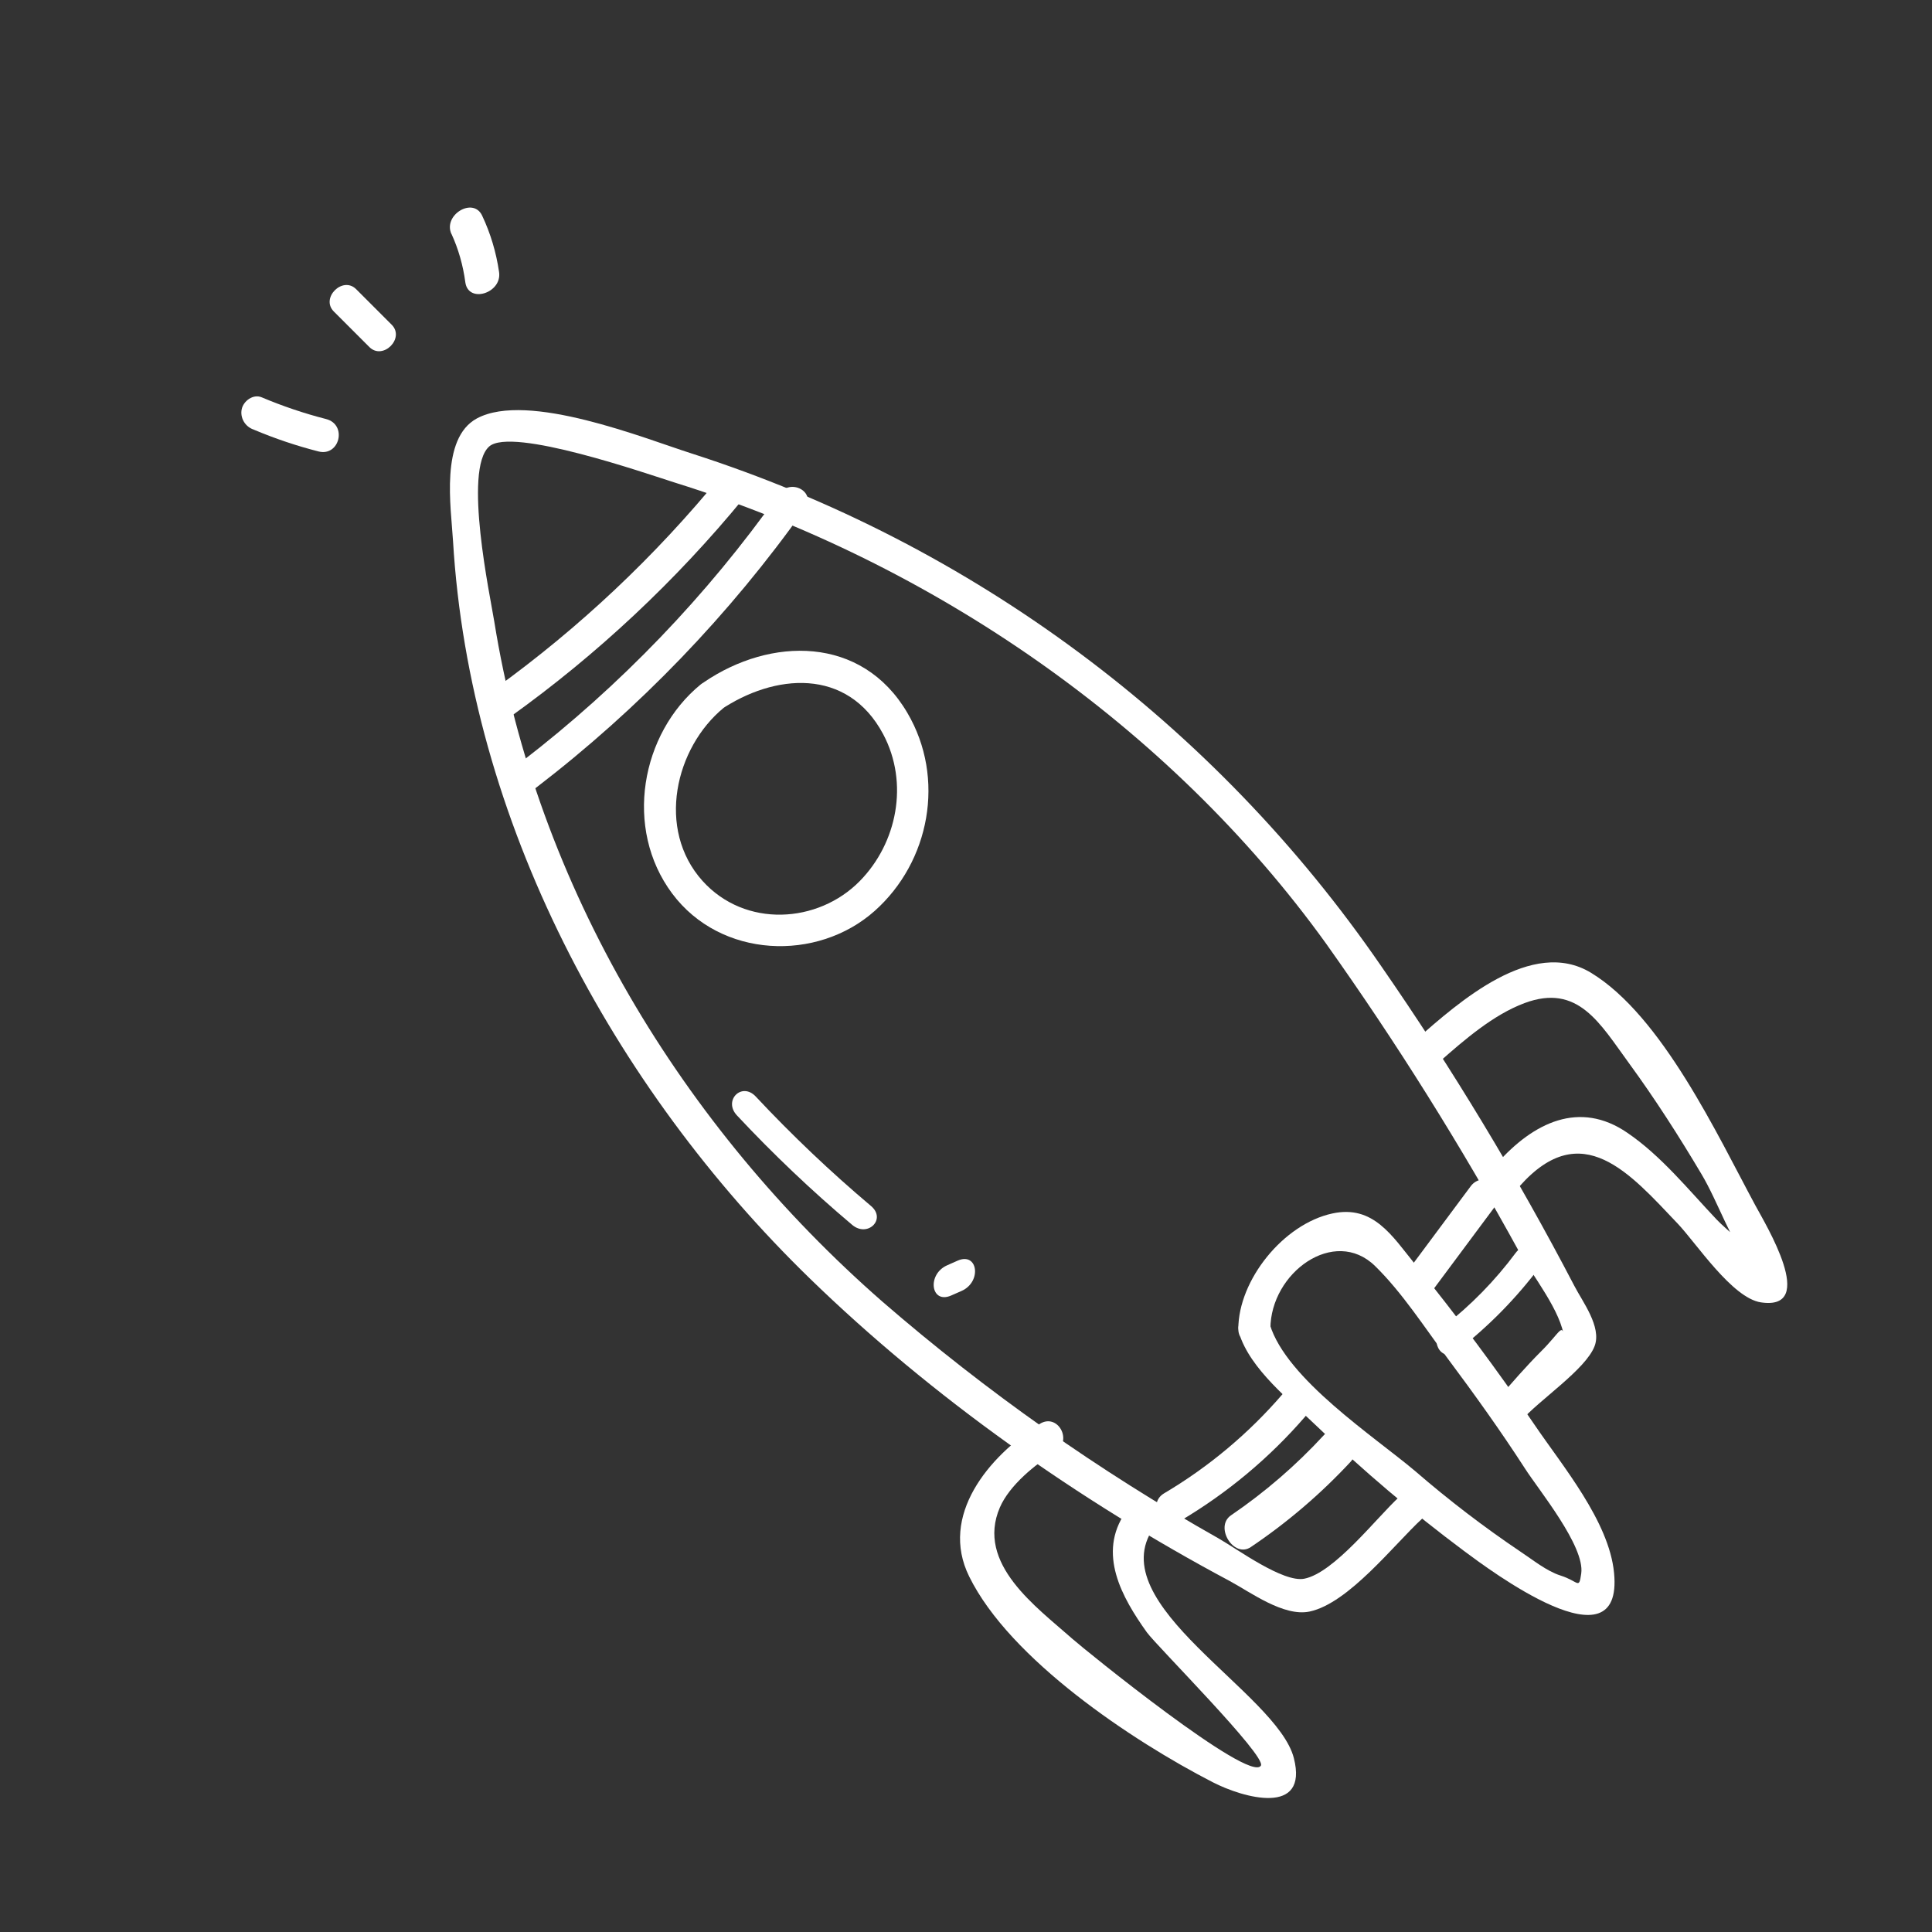 <svg width="137" height="137" viewBox="0 0 137 137" fill="none" xmlns="http://www.w3.org/2000/svg">
<rect x="0" y="0" width="137" height="137" fill="#333333" stroke="none"/>
<g clip-path="url(#clip0_1120_10326)">
<path d="M38.016 55.856C45.32 50.252 51.753 43.568 57.07 36.062C57.91 34.881 56.046 33.872 55.211 35.053C50.13 42.232 43.984 48.629 37.007 53.998C35.87 54.87 36.871 56.743 38.016 55.856Z" fill="white"/>
<path d="M83.667 107.863C87.019 105.886 90.025 103.376 92.569 100.431C93.511 99.342 91.921 97.735 90.97 98.833C88.566 101.63 85.721 104.016 82.546 105.895C81.299 106.636 82.417 108.601 83.664 107.86L83.667 107.863Z" fill="white"/>
<path d="M101.508 91.608L106.252 85.232C107.107 84.084 105.145 82.972 104.292 84.113L99.548 90.489C98.693 91.638 100.658 92.751 101.508 91.608Z" fill="white"/>
<path d="M52.257 79.094C54.826 81.841 57.557 84.435 60.428 86.856C61.526 87.78 62.873 86.455 61.765 85.519C58.893 83.098 56.163 80.504 53.593 77.758C52.6 76.696 51.266 78.035 52.257 79.094Z" fill="white"/>
<path d="M67.445 91.867L68.187 91.541C69.636 90.898 69.348 88.76 67.904 89.395L67.164 89.723C65.713 90.364 66.003 92.498 67.445 91.867Z" fill="white"/>
<path d="M99.234 106.133C97.591 107.646 94.614 111.528 92.489 111.947C90.993 112.243 87.737 109.847 86.411 109.091C77.921 104.303 69.938 98.68 62.578 92.306C48.391 79.9 38.07 62.907 35.049 44.072C34.764 42.296 32.84 33.318 34.685 31.664C36.273 30.246 45.881 33.599 47.915 34.241C66.099 39.915 82.912 51.467 94.025 66.899C99.02 73.925 103.602 81.239 107.748 88.806C108.649 90.429 110.752 93.025 110.922 94.942C110.798 93.709 110.662 94.455 109.273 95.833C108.217 96.889 107.232 98.027 106.254 99.157C105.277 100.287 106.885 101.879 107.854 100.757C109.112 99.298 112.457 97.108 113.078 95.445C113.587 94.086 112.212 92.3 111.639 91.184C107.55 83.35 102.979 75.783 97.953 68.525C86.142 51.337 68.977 38.57 49.065 32.164C45.757 31.113 37.424 27.732 33.817 29.671C31.199 31.084 31.982 35.97 32.124 38.357C33.303 58.201 43.44 77.061 57.413 90.646C66.098 99.087 76.5 106.406 87.19 112.106C88.662 112.896 91.03 114.665 92.87 114.275C95.643 113.682 98.862 109.515 100.846 107.689C101.937 106.685 100.335 105.088 99.246 106.089L99.234 106.133Z" fill="white"/>
<path d="M36.184 50.829C42.355 46.406 47.925 41.188 52.743 35.316C53.682 34.17 52.091 32.562 51.144 33.717C46.472 39.441 41.069 44.531 35.078 48.851C33.878 49.713 34.964 51.689 36.184 50.829Z" fill="white"/>
<path d="M49.682 48.539C45.441 52.012 44.221 58.745 47.663 63.358C51.106 67.972 57.949 68.223 62.027 64.592C65.928 61.116 67.072 55.19 64.34 50.546C61.105 45.039 54.628 45.17 49.932 48.367C48.738 49.173 49.886 51.178 51.071 50.352C54.897 47.764 60.087 47.296 62.628 52.064C64.469 55.532 63.613 59.788 60.963 62.482C58.006 65.489 52.839 65.818 49.819 62.468C46.52 58.8 47.876 53.011 51.327 50.184C52.423 49.248 50.792 47.628 49.682 48.539Z" fill="white"/>
<path d="M88.698 109.703C91.29 107.957 93.66 105.93 95.776 103.652C96.764 102.586 94.869 100.685 93.884 101.76C91.915 103.899 89.709 105.804 87.296 107.45C86.094 108.265 87.488 110.525 88.698 109.703Z" fill="white"/>
<path d="M103.276 95.83C105.525 94.094 107.533 92.053 109.23 89.777C110.07 88.643 108.309 87.72 107.474 88.849C106.016 90.81 104.292 92.57 102.361 94.071C101.256 94.93 102.174 96.691 103.289 95.827L103.276 95.83Z" fill="white"/>
<path d="M87.855 94.508C88.643 97.11 91.525 99.335 93.383 101.139C96.669 104.296 100.149 107.245 103.802 109.97C105.628 111.327 115.135 118.47 114.454 111.533C114.104 107.876 110.775 103.924 108.818 101.036C106.16 97.121 103.312 93.325 100.343 89.645C98.721 87.642 97.38 85.419 94.477 86.049C91.006 86.795 87.818 90.768 87.81 94.232C87.807 95.695 90.082 95.682 90.085 94.219C90.096 90.245 94.623 86.956 97.506 89.773C99.436 91.659 101.044 94.171 102.654 96.327C104.552 98.87 106.407 101.457 108.132 104.125C109.104 105.649 112.398 109.642 112.127 111.576C111.956 112.75 111.965 112.136 110.651 111.721C109.664 111.406 108.676 110.595 107.819 110.03C105.22 108.28 102.73 106.375 100.362 104.325C97.457 101.872 91.226 97.797 90.048 93.929C89.636 92.525 87.433 93.11 87.855 94.508Z" fill="white"/>
<path d="M73.724 100.979C70.092 103.27 66.596 107.482 68.726 111.792C71.61 117.663 80.305 123.455 85.994 126.378C88.161 127.494 92.814 128.815 91.746 124.659C90.552 120.015 78.04 113.776 81.808 108.334C82.667 107.098 80.675 105.993 79.819 107.226C77.789 110.154 79.562 113.283 81.324 115.75C82.012 116.704 89.83 124.528 89.411 125.204C88.618 126.484 76.895 116.968 76.029 116.198C73.524 113.97 69.174 110.896 70.904 106.889C71.588 105.314 73.415 103.832 74.832 102.962C76.106 102.158 75.001 100.166 73.724 100.973L73.724 100.979Z" fill="white"/>
<path d="M102.073 75.294C103.829 73.746 105.883 71.96 108.107 71.13C111.905 69.715 113.45 72.571 115.524 75.407C117.369 77.935 119.057 80.571 120.651 83.253C121.834 85.24 122.721 87.989 124.136 89.777C124.986 90.846 125.084 90.469 124.498 89.344C123.992 88.363 122.485 87.278 121.717 86.467C119.742 84.38 117.787 81.951 115.394 80.326C112.002 77.999 108.737 79.602 106.166 82.495C105.221 83.555 106.821 85.165 107.771 84.1C112.167 79.157 115.587 83.216 118.959 86.759C120.272 88.136 122.826 92.049 124.873 92.353C128.945 92.955 125.184 86.799 124.468 85.465C121.801 80.522 117.859 72.038 112.817 68.979C108.634 66.443 103.456 71.058 100.46 73.681C99.392 74.624 101 76.225 102.065 75.286L102.073 75.294Z" fill="white"/>
<path d="M18.011 30.473C19.5 31.101 21.029 31.615 22.586 32.013C24.085 32.39 24.64 30.111 23.129 29.716C21.573 29.318 20.044 28.802 18.557 28.174C17.953 27.919 17.268 28.434 17.143 29.004C17.076 29.306 17.13 29.627 17.292 29.9C17.454 30.173 17.713 30.377 18.014 30.471L18.011 30.473Z" fill="white"/>
<path d="M23.673 22.09L26.192 24.609C27.152 25.569 28.735 23.986 27.775 23.026L25.256 20.507C24.299 19.55 22.713 21.131 23.673 22.09Z" fill="white"/>
<path d="M32.008 16.571C32.505 17.651 32.837 18.814 32.997 20.022C33.215 21.546 35.608 20.786 35.39 19.294C35.186 17.891 34.782 16.544 34.19 15.293C33.557 13.933 31.387 15.248 32.015 16.602L32.008 16.571Z" fill="white"/>
</g>
<defs>
<clipPath id="clip0_1120_10326">
<rect width="62.687" height="129.851" fill="white" transform="translate(0 44.326) rotate(-45)"/>
</clipPath>
</defs>
</svg>
